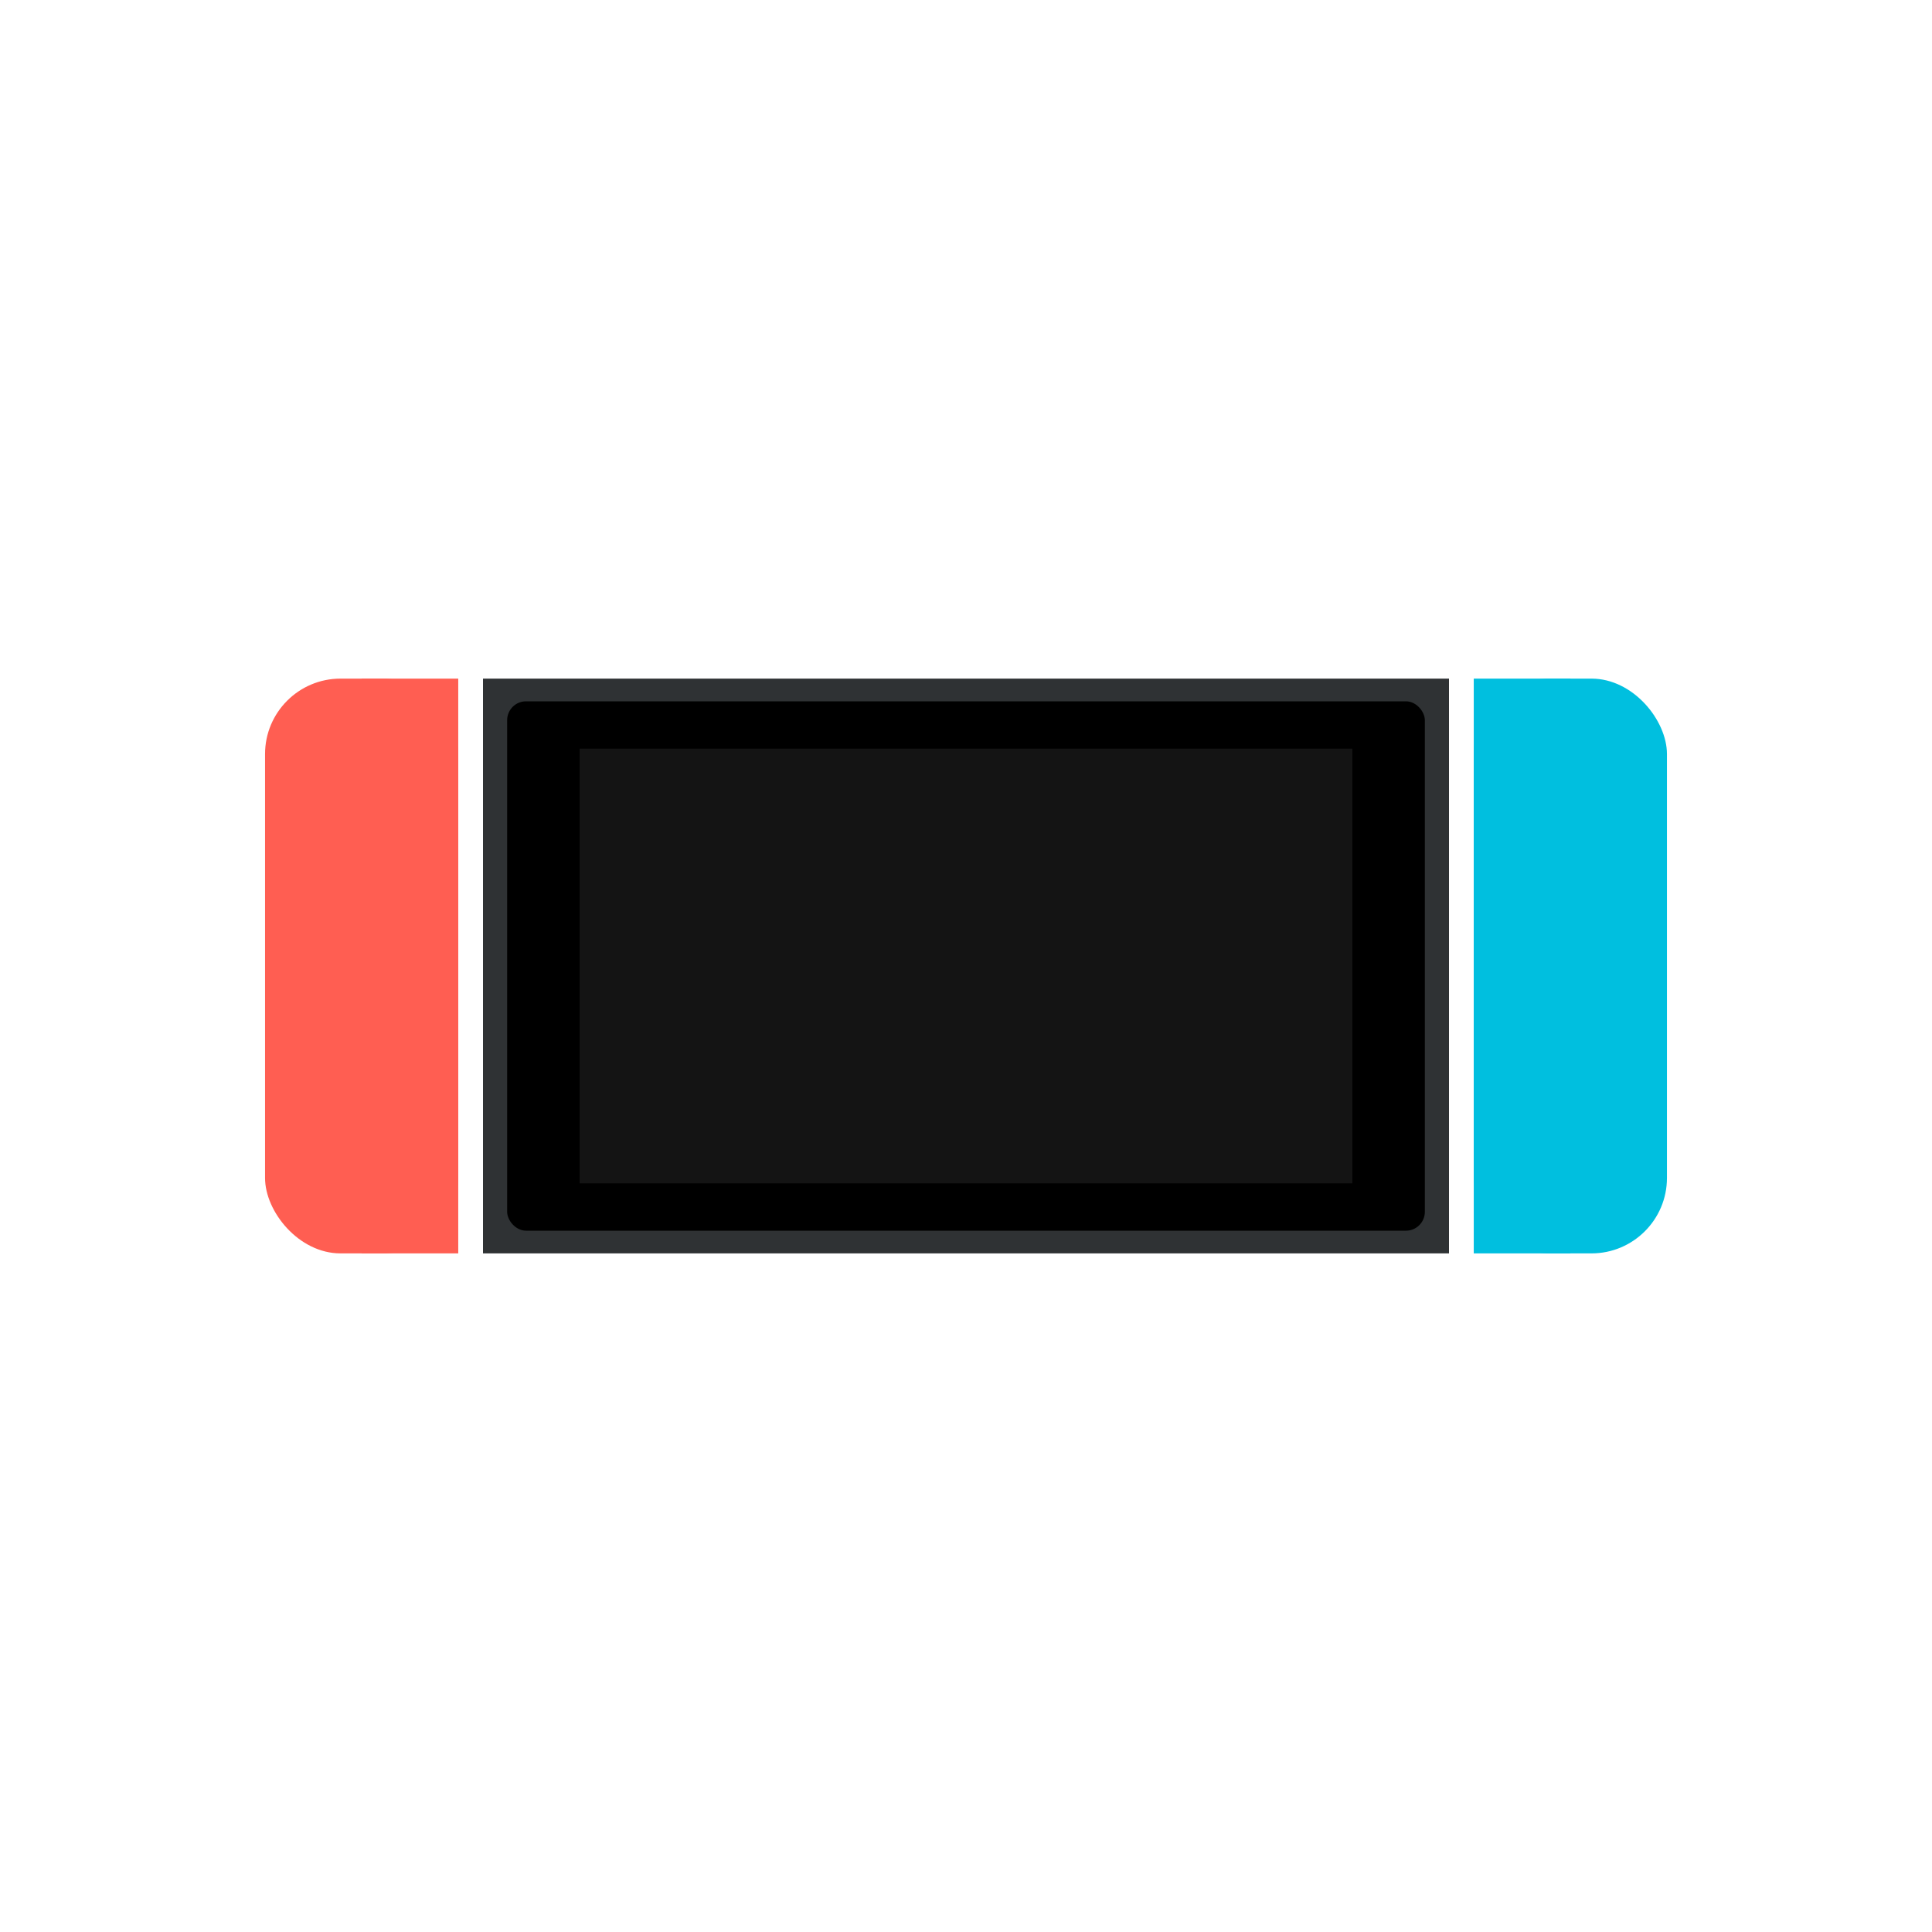 <svg xmlns="http://www.w3.org/2000/svg" viewBox="51.2 51.2 409.6 409.6" width="512" height="512">
  <style>
  @media (prefers-color-scheme: dark) {
    .bg { fill: #111; }
  }
  </style>
  <rect class="bg" x="0" y="0" width="512" height="512" fill="#FFFFFF"/>
  <g transform="scale(0.8)" transform-origin="256 256">
    <rect x="128" y="179.84" width="256" height="152.32" fill="#2F3234"/>
    <rect x="134.4" y="185.856" width="243.2" height="140.288" fill="#000000" rx="5" ry="5"/>
    <rect x="153.6" y="198.4" width="204.8" height="115.2" fill="#141414"/>
    <rect x="70.24" y="179.84" width="51.2" height="152.32" fill="#FF5E52" rx="20" ry="20"/>
    <rect x="95.84" y="179.84" width="25.6" height="152.32" fill="#FF5E52"/>
    <rect x="390.56" y="179.84" width="51.2" height="152.32" fill="#00BFDF" rx="20" ry="20"/>
    <rect x="390.56" y="179.84" width="25.6" height="152.32" fill="#00BFDF"/>
  </g>
</svg>